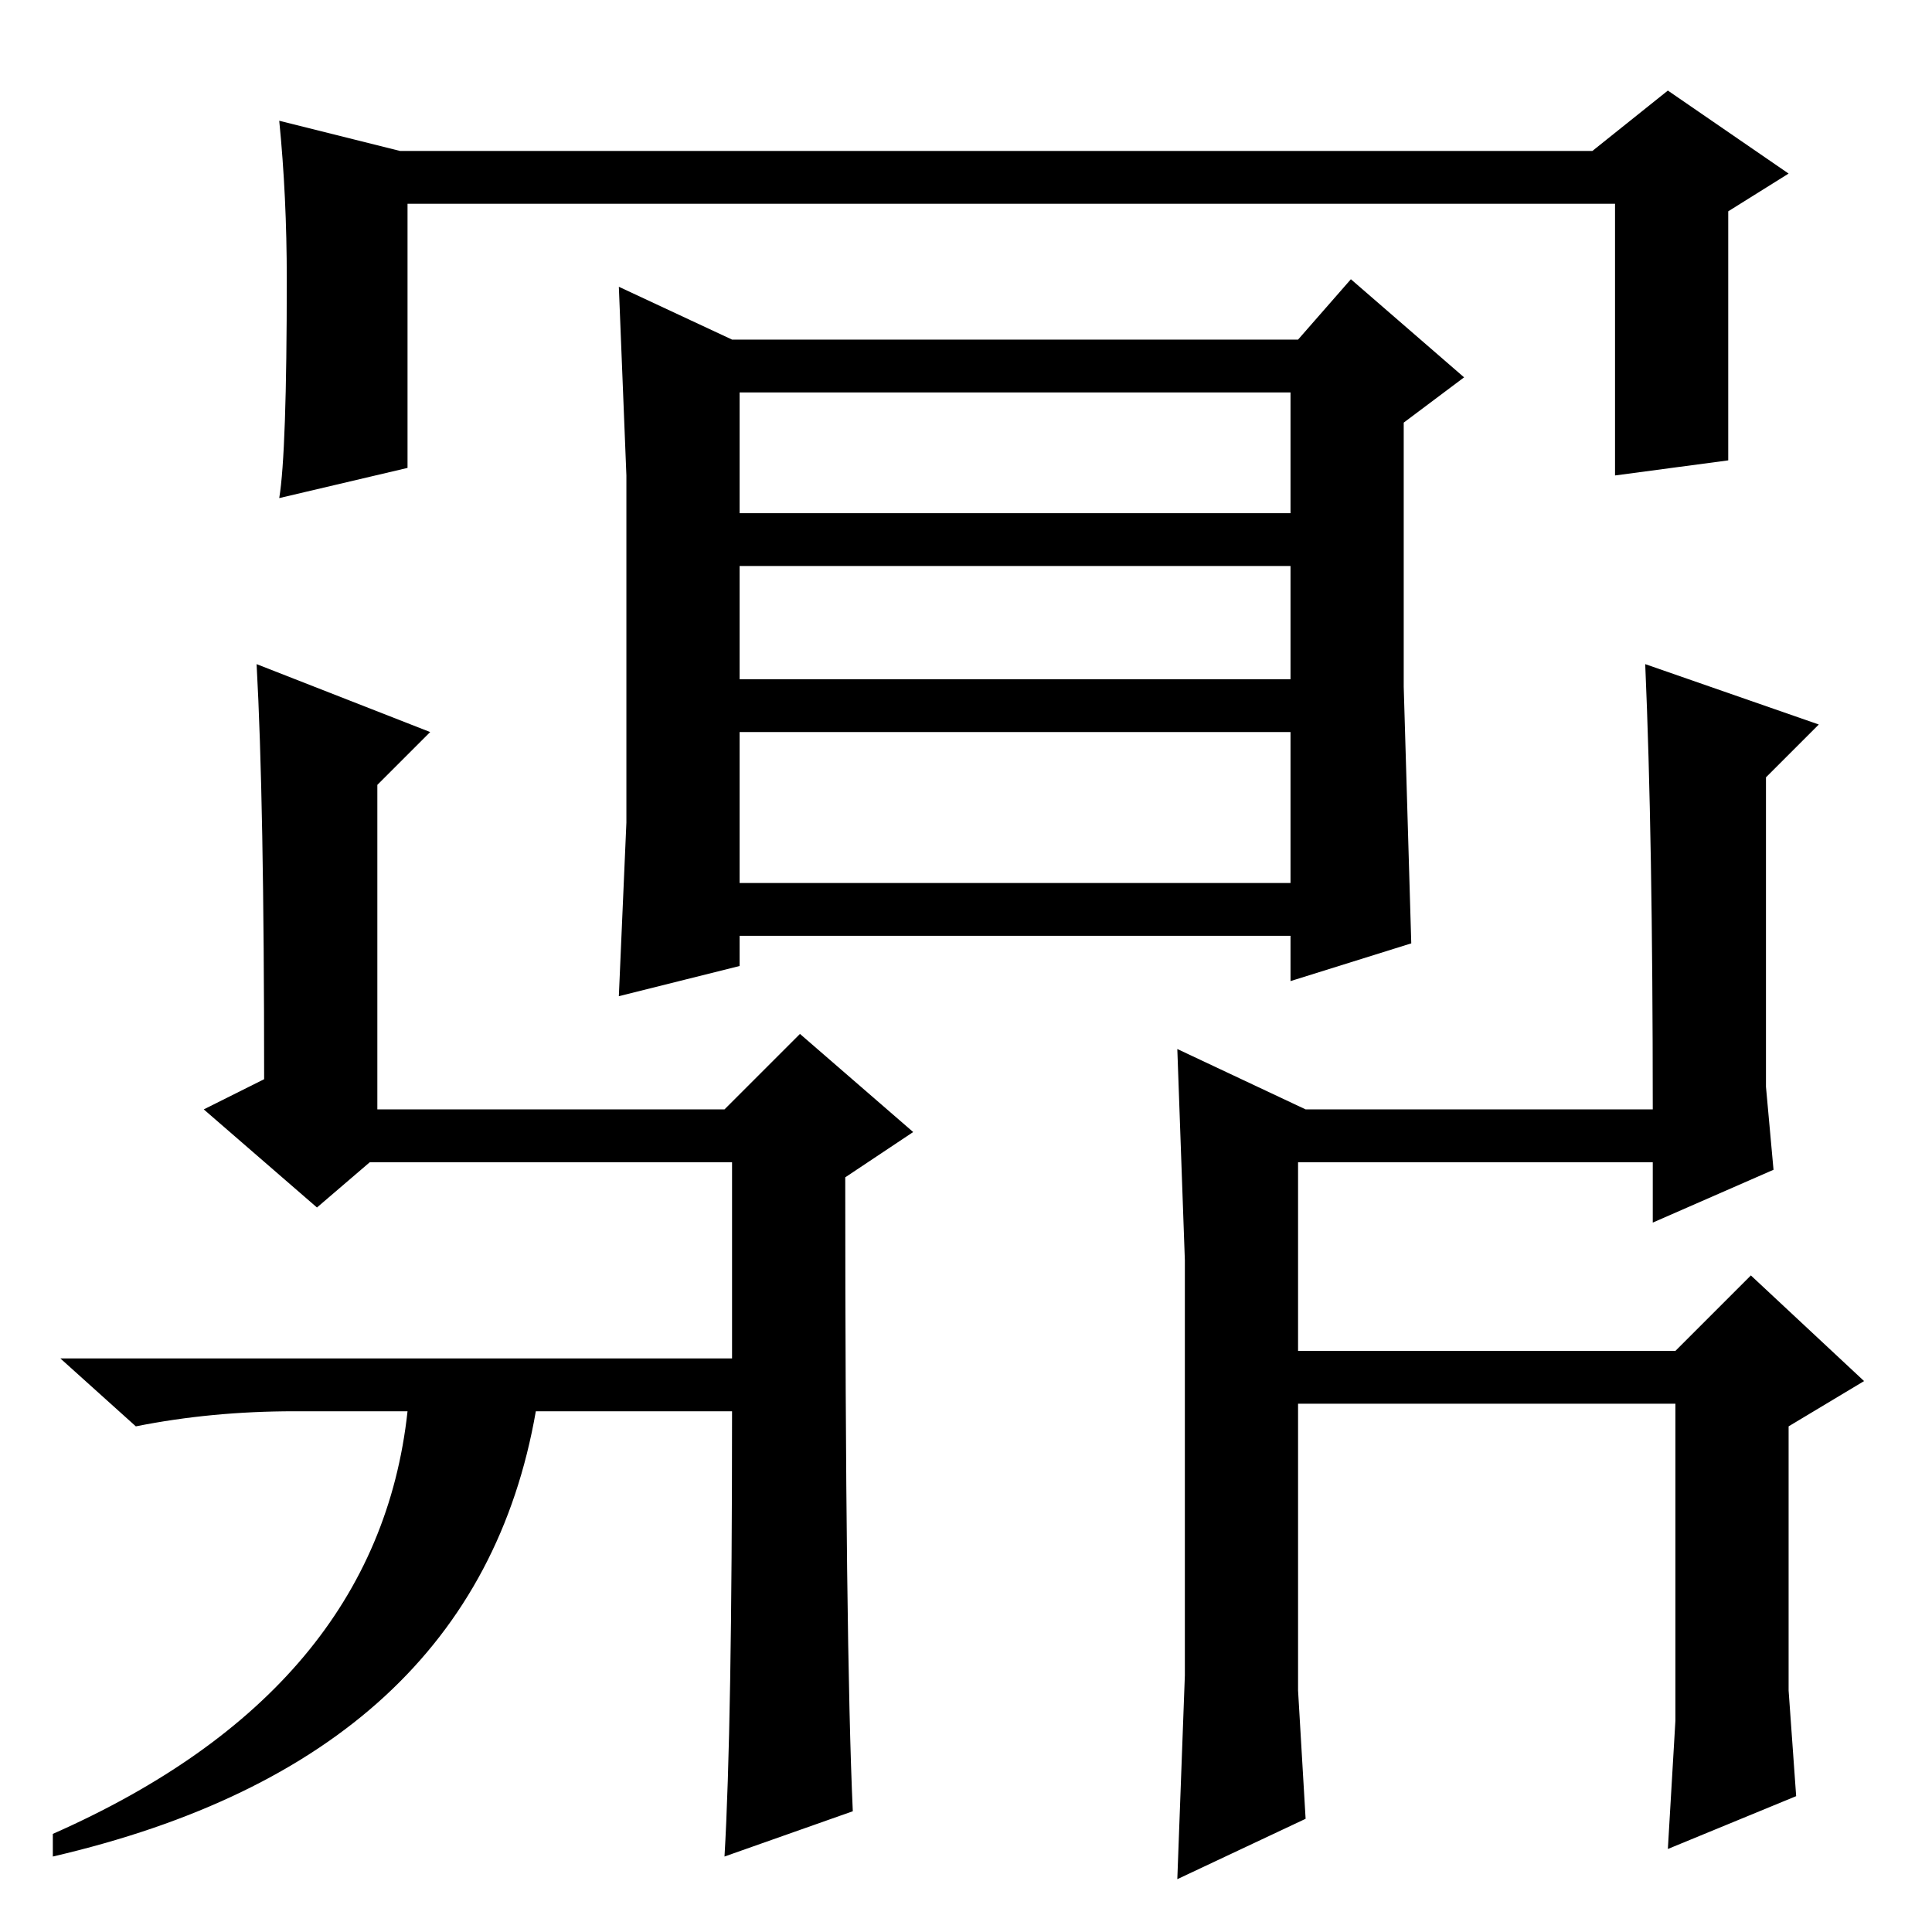 <?xml version="1.0" standalone="no"?>
<!DOCTYPE svg PUBLIC "-//W3C//DTD SVG 1.1//EN" "http://www.w3.org/Graphics/SVG/1.1/DTD/svg11.dtd" >
<svg xmlns="http://www.w3.org/2000/svg" xmlns:xlink="http://www.w3.org/1999/xlink" version="1.1" viewBox="0 -36 256 256">
  <g transform="matrix(1 0 0 -1 0 220)">
   <path fill="currentColor"
d="M53 236h158l10 8l16 -11l-8 -5v-33l-15 -2v36h-160v-35l-17 -4q1 6 1 29q0 11 -1 21zM34 168l23 -9l-7 -7v-43h46l10 10l15 -13l-9 -6q0 -62 1 -84l-17 -6q1 17 1 59h-26q-8 -46 -64 -59v3q43 19 47 56h-15q-11 0 -21 -2l-10 9h89v26h-48l-7 -6l-15 13l8 4q0 37 -1 55z
M172 32l1 -17l-17 -8l1 27v28v27l-1 28l17 -8h46q0 36 -1 59l23 -8l-7 -7v-41l1 -11l-16 -7v8h-47v-25h50l10 10l15 -14l-10 -6v-35l1 -14l-17 -7l1 17v42h-50v-38zM97 211h75l7 8l15 -13l-8 -6v-35l1 -34l-16 -5v6h-73v-4l-16 -4l1 23v23v23l-1 25zM98 204v-16h73v16h-73z
M98 181v-15h73v15h-73zM98 159v-20h73v20h-73z" />
  </g>

</svg>
